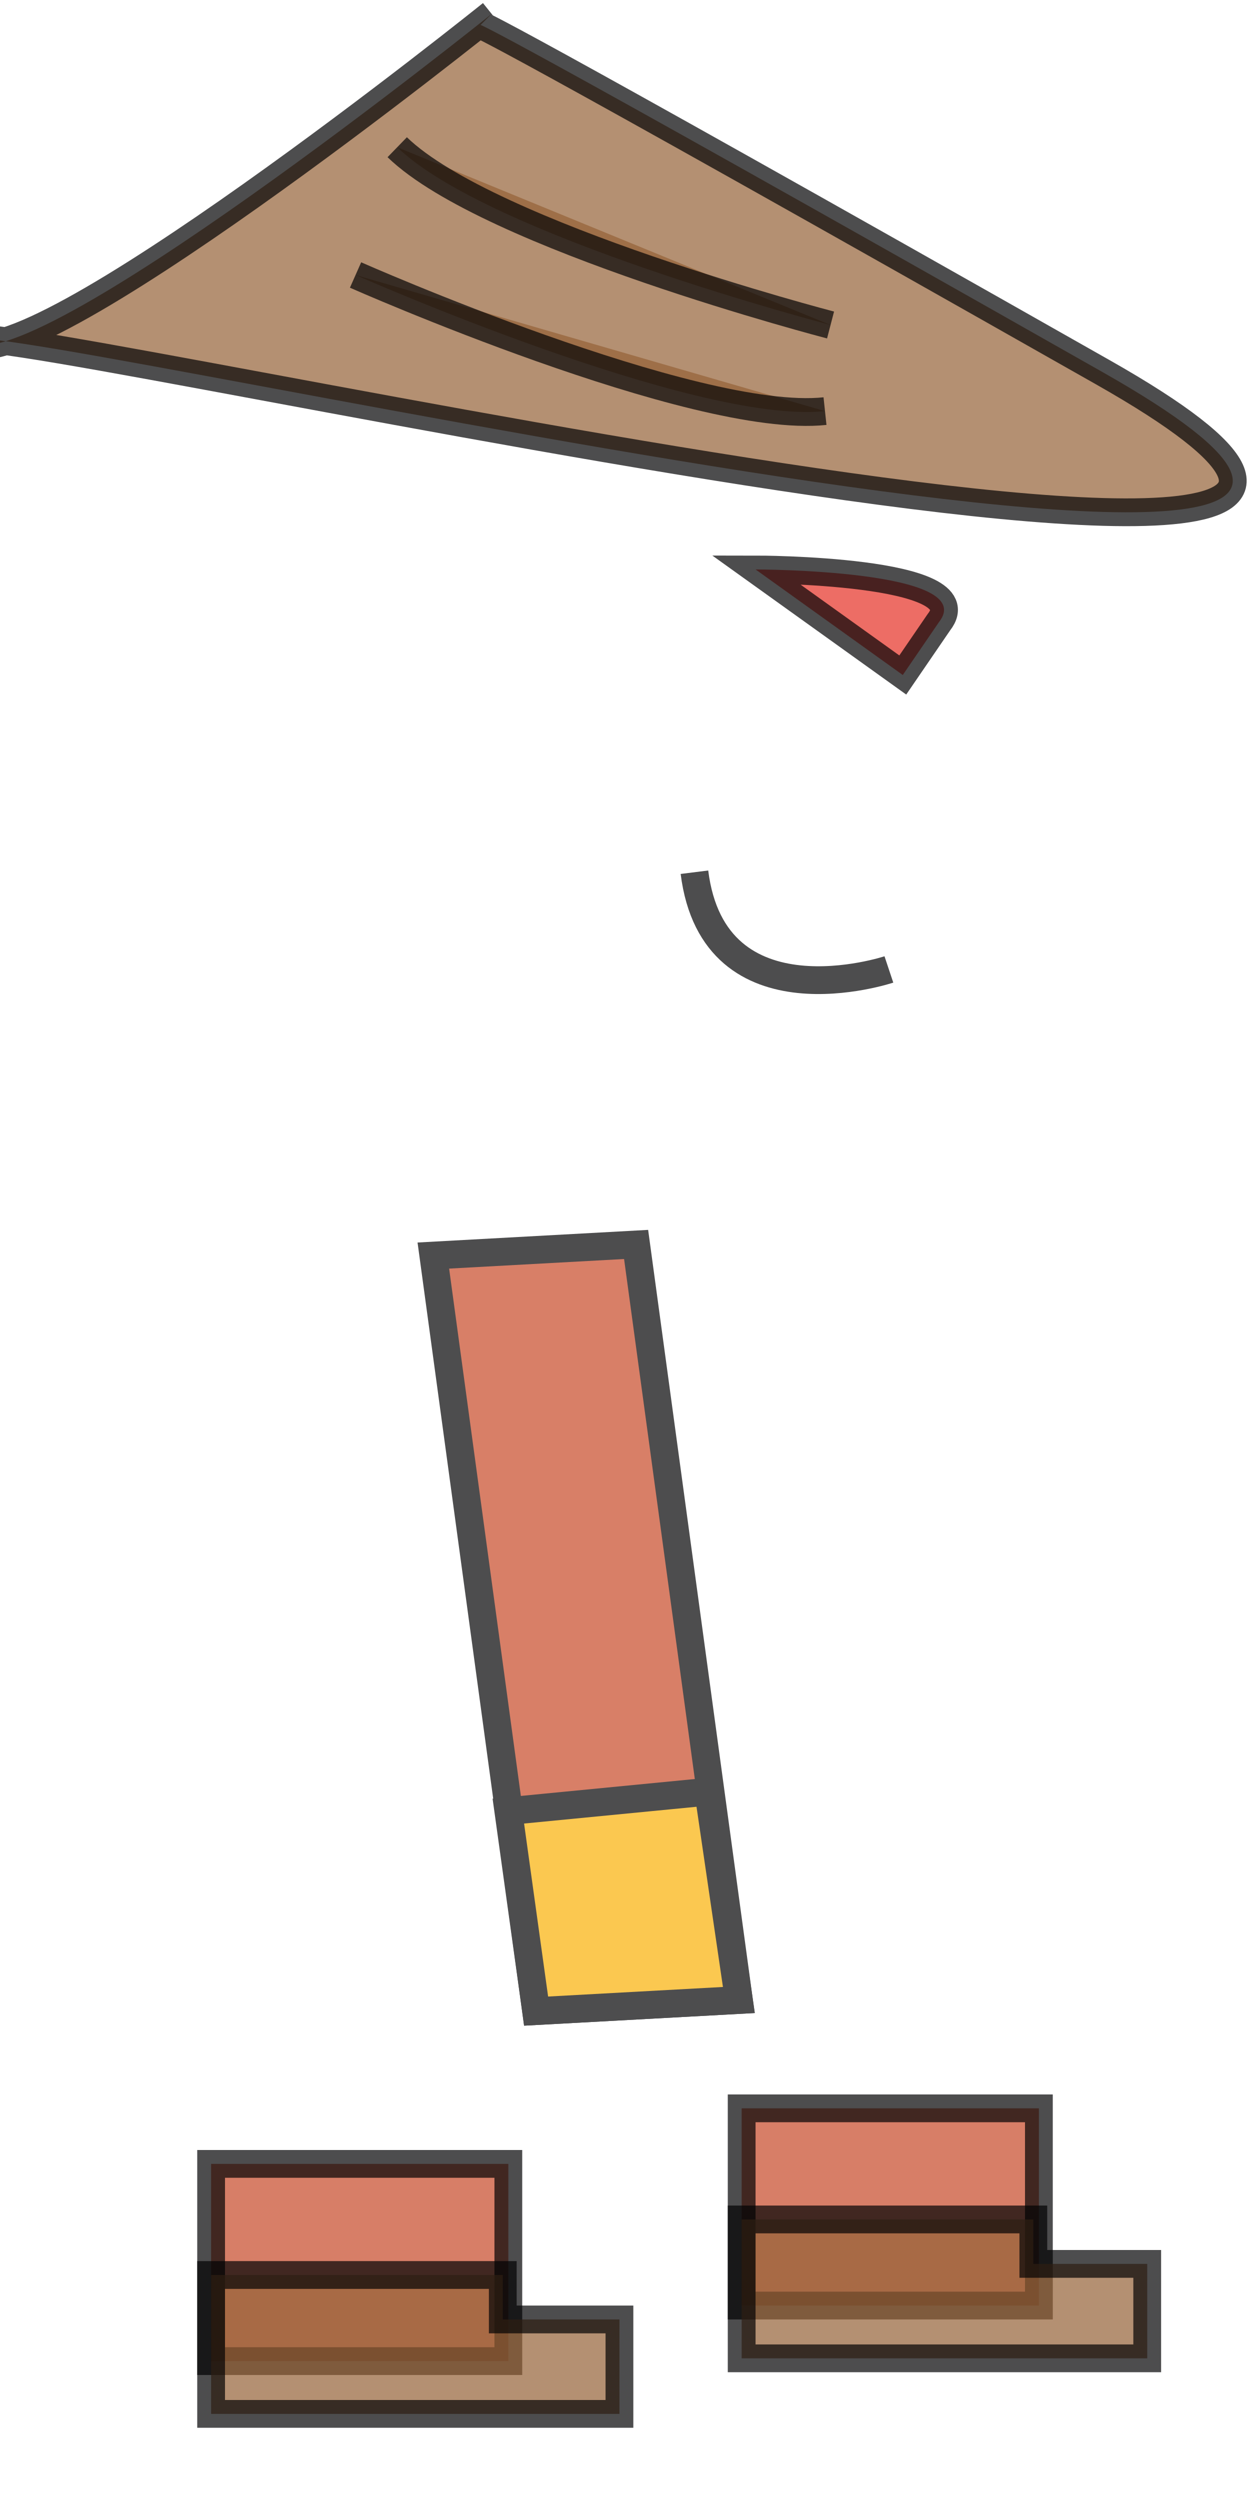 <?xml version="1.0" encoding="utf-8"?>
<!-- Generator: Adobe Illustrator 27.3.1, SVG Export Plug-In . SVG Version: 6.00 Build 0)  -->
<svg version="1.1" id="Calque_1" xmlns="http://www.w3.org/2000/svg" xmlns:xlink="http://www.w3.org/1999/xlink" x="0px" y="0px"
	 viewBox="0 0 45 90" style="enable-background:new 0 0 45 90;" xml:space="preserve">
<style type="text/css">
	.st0{opacity:0.7;fill:#C74827;stroke:#020203;stroke-miterlimit:10;}
	.st1{opacity:0.7;fill:#946137;stroke:#020203;stroke-miterlimit:10;}
	.st2{opacity:0.7;fill:#E62F24;stroke:#020203;stroke-miterlimit:10;}
	.st3{opacity:0.7;fill:none;stroke:#020203;stroke-miterlimit:10;}
	.st4{opacity:0.7;}
	.st5{fill:#C74827;stroke:#020203;stroke-miterlimit:10;}
	.st6{fill:#F9B006;stroke:#020203;stroke-miterlimit:10;}
</style>
<rect x="26.7" y="75.9" class="st0" width="10.7" height="7.1"/>
<polygon class="st1" points="26.7,79.9 37.2,79.9 37.2,81.5 41.3,81.5 41.3,84.9 26.7,84.9 "/>
<rect x="7.6" y="77.9" class="st0" width="10.7" height="7.1"/>
<path class="st1" d="M17.7,0.5c0,0-16.8,13.5-18.9,11.8s63.3,13.8,40.9,1.1S17.3,0.9,17.3,0.9"/>
<path class="st2" d="M27.2,20.5c0,0,8.1,0,6.6,1.9c-1.3,1.9-1.3,1.9-1.3,1.9L27.2,20.5z"/>
<path class="st3" d="M32,34.9c0,0-6.3,2.1-7-3.5"/>
<path class="st1" d="M14.3,5.3c3.3,3.2,15.6,6.4,15.6,6.4"/>
<path class="st1" d="M12.8,9.9c0,0,12.2,5.4,16.9,4.9"/>
<g class="st4">
	<polygon class="st5" points="26.6,72 19.3,72.4 15.6,45.2 22.9,44.8 	"/>
	<polygon class="st6" points="18.3,65.2 25.5,64.5 26.6,72 19.3,72.4 	"/>
</g>
<polygon class="st1" points="7.6,81.9 18.1,81.9 18.1,83.5 22.3,83.5 22.3,86.9 7.6,86.9 "/>
</svg>
